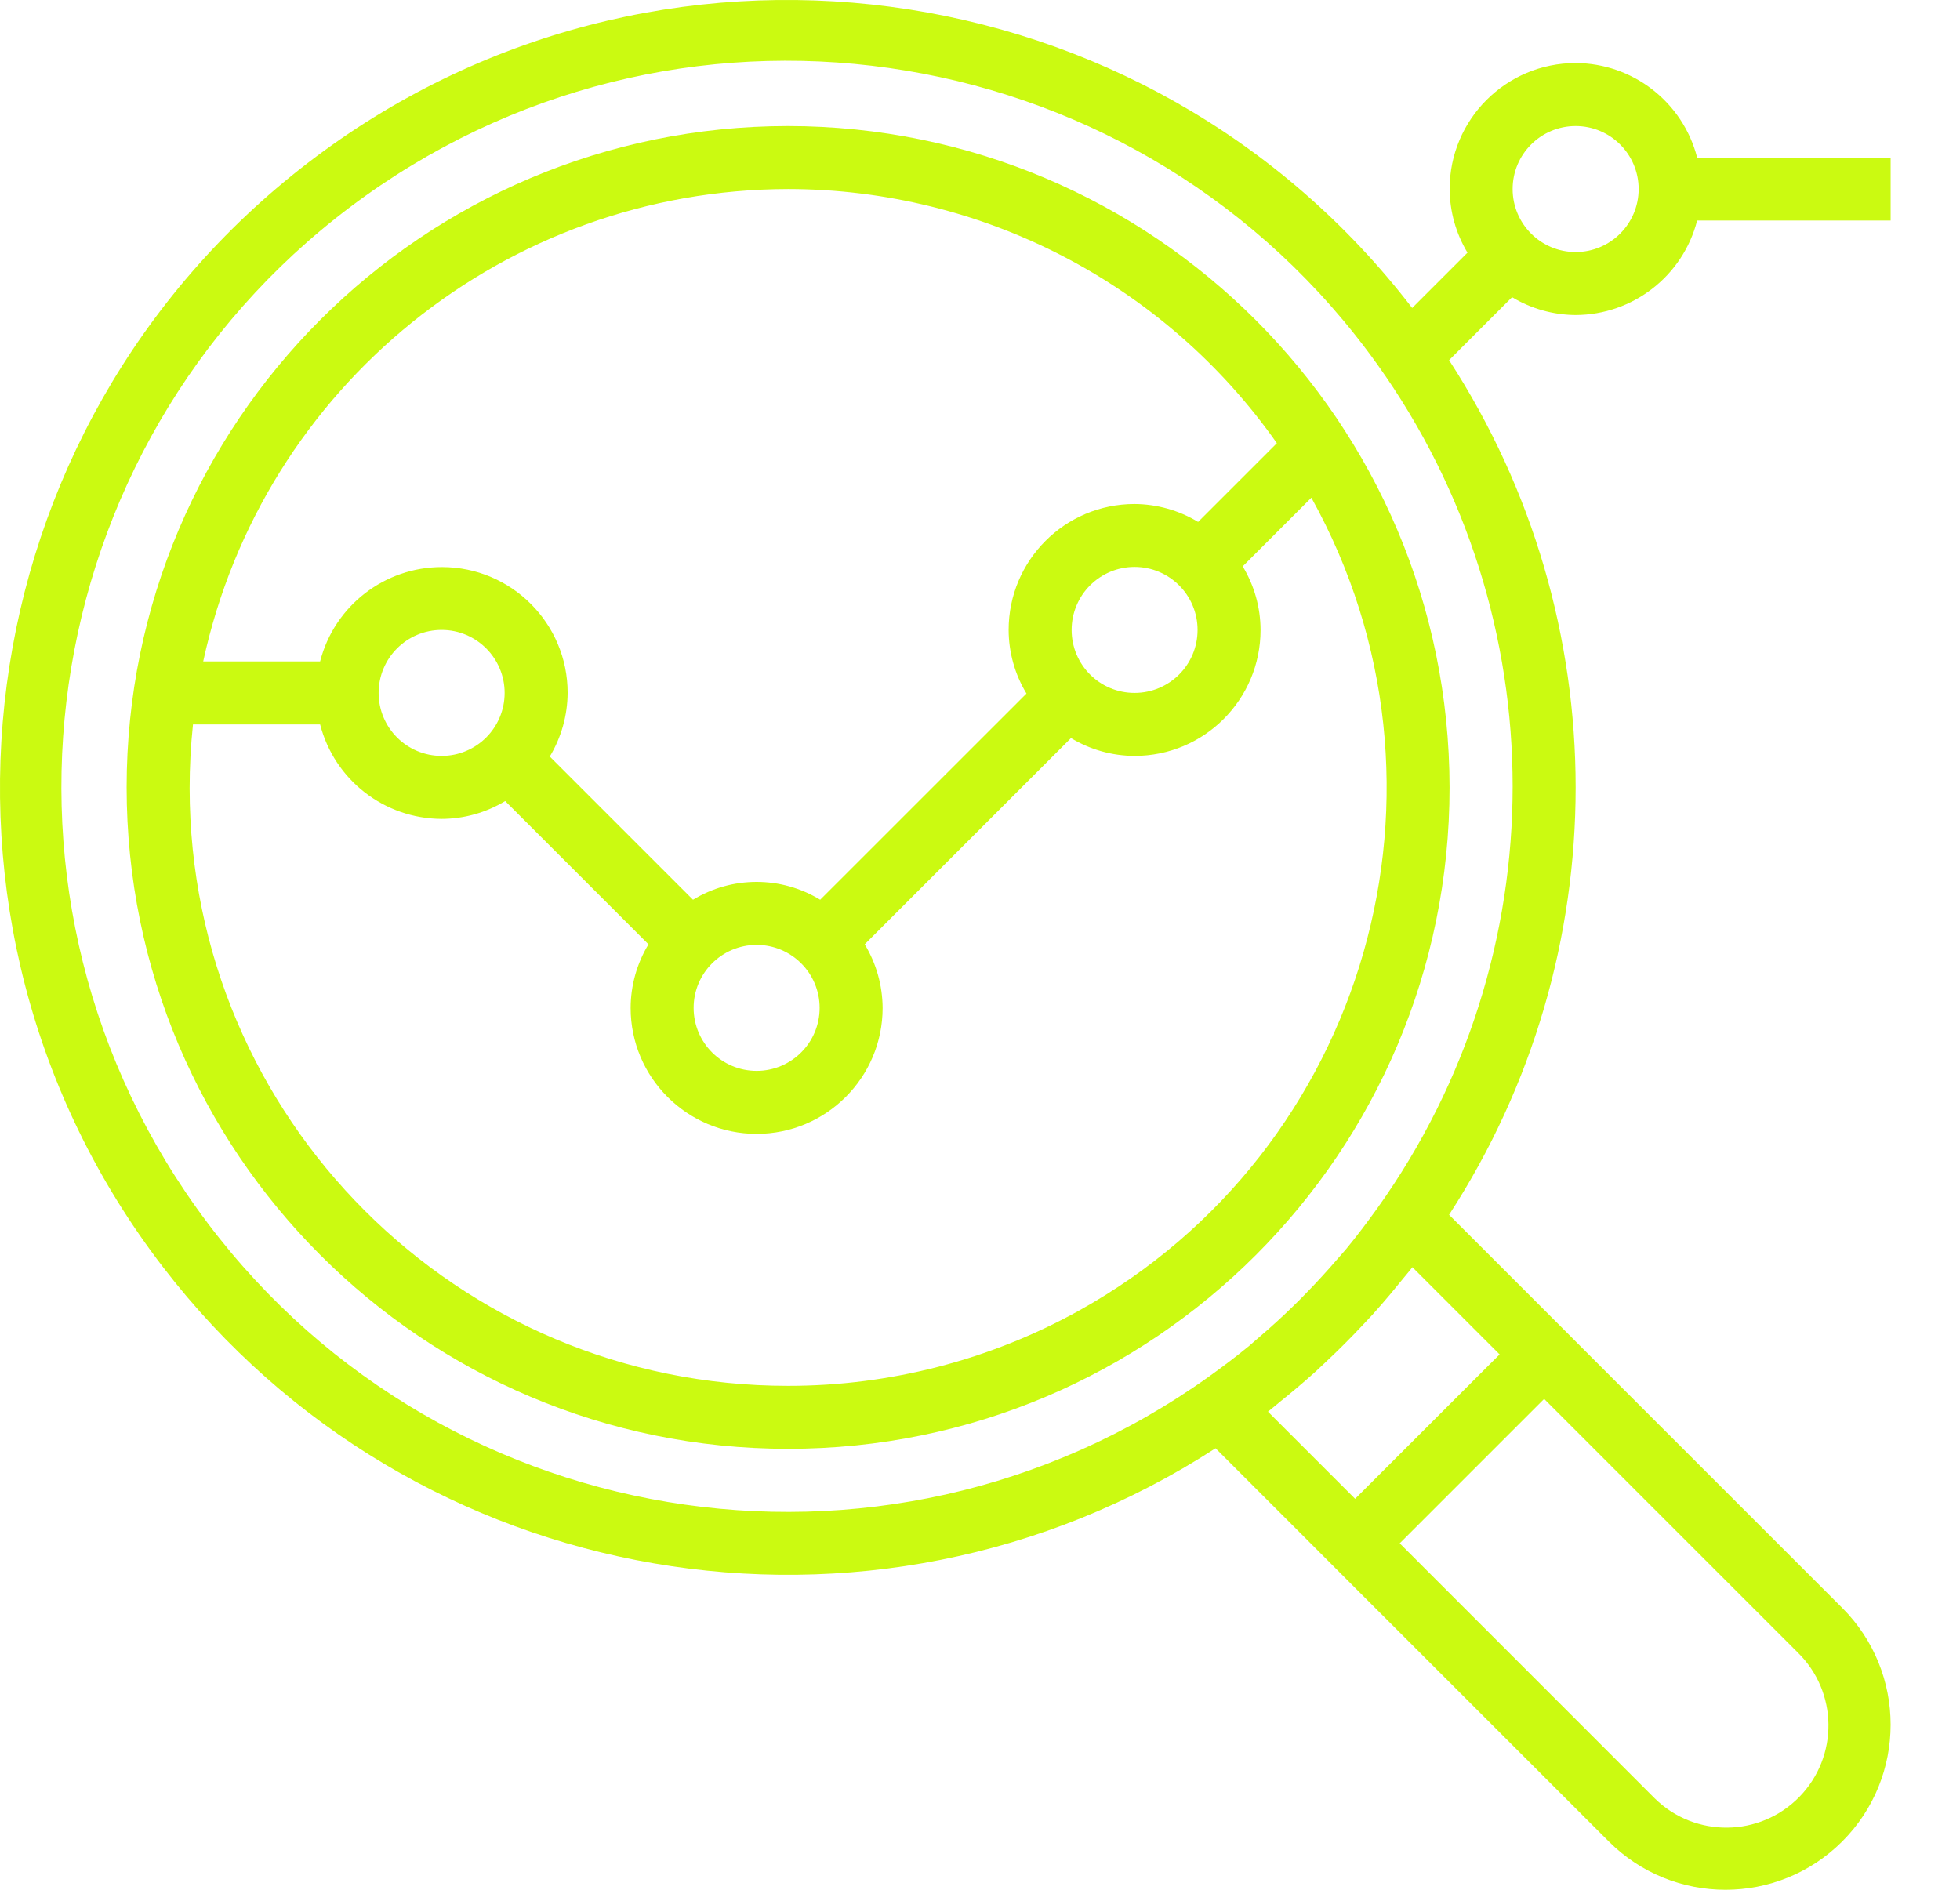 <svg width="28" height="27" viewBox="0 0 28 27" fill="none" xmlns="http://www.w3.org/2000/svg">
<path d="M11.259 1.801C6.04 1.801 1.809 6.031 1.809 11.25C1.809 16.469 6.04 20.7 11.259 20.7C16.477 20.7 20.708 16.469 20.708 11.25C20.703 6.034 16.475 1.806 11.259 1.801ZM11.259 2.701C14.038 2.703 16.643 4.058 18.241 6.332L17.116 7.457C16.842 7.291 16.528 7.203 16.208 7.201C15.214 7.201 14.409 8.006 14.409 9C14.41 9.321 14.498 9.635 14.664 9.909L11.717 12.855C11.159 12.515 10.458 12.515 9.9 12.855L7.854 10.809C8.019 10.535 8.107 10.221 8.109 9.9C8.11 8.908 7.307 8.103 6.315 8.102C5.494 8.101 4.777 8.656 4.573 9.45H2.903C3.755 5.516 7.233 2.707 11.259 2.701ZM17.108 9C17.108 9.498 16.706 9.9 16.208 9.9C15.711 9.9 15.309 9.498 15.309 9C15.309 8.503 15.711 8.1 16.208 8.1C16.706 8.1 17.108 8.503 17.108 9ZM11.709 14.4C11.709 14.897 11.306 15.3 10.809 15.3C10.312 15.3 9.909 14.897 9.909 14.4C9.909 13.903 10.312 13.5 10.809 13.5C11.306 13.5 11.709 13.903 11.709 14.4ZM7.209 9.9C7.209 10.398 6.806 10.8 6.309 10.8C5.812 10.8 5.409 10.398 5.409 9.9C5.409 9.403 5.812 9 6.309 9C6.806 9 7.209 9.403 7.209 9.9ZM15.413 18.726C14.142 19.431 12.712 19.801 11.259 19.8C6.54 19.803 2.712 15.981 2.709 11.262C2.709 10.957 2.725 10.653 2.757 10.35H4.573C4.777 11.143 5.491 11.697 6.309 11.7C6.629 11.699 6.943 11.611 7.217 11.445L9.264 13.492C9.098 13.766 9.01 14.08 9.009 14.4C9.009 15.394 9.815 16.2 10.809 16.2C11.803 16.2 12.609 15.394 12.609 14.4C12.607 14.08 12.519 13.766 12.353 13.492L15.3 10.545C15.574 10.711 15.888 10.799 16.208 10.8C17.203 10.8 18.008 9.994 18.008 9C18.007 8.68 17.919 8.366 17.753 8.092L18.734 7.111C21.024 11.236 19.537 16.436 15.413 18.726Z" fill="#CBFA11"/>
<path d="M22.509 4.501C23.327 4.498 24.041 3.944 24.245 3.151H27.009V2.251H24.245C24.041 1.459 23.327 0.904 22.509 0.901C21.515 0.901 20.709 1.707 20.709 2.701C20.711 3.022 20.799 3.336 20.964 3.61L20.174 4.4C16.391 -0.528 9.329 -1.457 4.4 2.326C-0.528 6.109 -1.457 13.171 2.326 18.1C5.897 22.752 12.443 23.88 17.365 20.692L18.723 22.05L19.359 22.687L22.982 26.309C23.903 27.23 25.396 27.23 26.318 26.309C27.239 25.388 27.239 23.894 26.318 22.973L22.695 19.351L22.059 18.714L20.701 17.356C23.112 13.643 23.112 8.859 20.701 5.146L21.601 4.246C21.875 4.411 22.189 4.499 22.509 4.501ZM22.509 1.801C23.006 1.801 23.409 2.204 23.409 2.701C23.409 3.198 23.006 3.601 22.509 3.601C22.012 3.601 21.609 3.198 21.609 2.701C21.609 2.204 22.012 1.801 22.509 1.801ZM25.681 23.609C26.258 24.172 26.268 25.096 25.705 25.673C25.142 26.249 24.218 26.26 23.641 25.696C23.634 25.689 23.626 25.681 23.618 25.673L19.996 22.05L22.059 19.987L25.681 23.609ZM21.423 19.351L19.359 21.414L18.114 20.169C18.177 20.12 18.237 20.067 18.299 20.017C18.362 19.967 18.434 19.907 18.501 19.851C18.6 19.768 18.697 19.684 18.792 19.598C18.841 19.553 18.888 19.508 18.936 19.463C19.121 19.29 19.299 19.112 19.472 18.927C19.517 18.879 19.562 18.832 19.607 18.783C19.693 18.688 19.777 18.59 19.86 18.492C19.916 18.425 19.971 18.358 20.026 18.29C20.075 18.228 20.129 18.169 20.177 18.105L21.423 19.351ZM19.678 17.26C19.536 17.458 19.39 17.652 19.236 17.839C19.191 17.893 19.142 17.946 19.096 18C18.958 18.16 18.816 18.315 18.669 18.466C18.606 18.532 18.541 18.597 18.475 18.661C18.325 18.807 18.169 18.95 18.009 19.087C17.955 19.132 17.902 19.181 17.848 19.227C17.661 19.381 17.467 19.527 17.269 19.669C12.611 22.997 6.137 21.919 2.809 17.26C-0.519 12.602 0.56 6.128 5.218 2.8C9.876 -0.528 16.35 0.551 19.678 5.209C22.253 8.814 22.253 13.656 19.678 17.26Z" fill="#CBFA11"/>
</svg>
